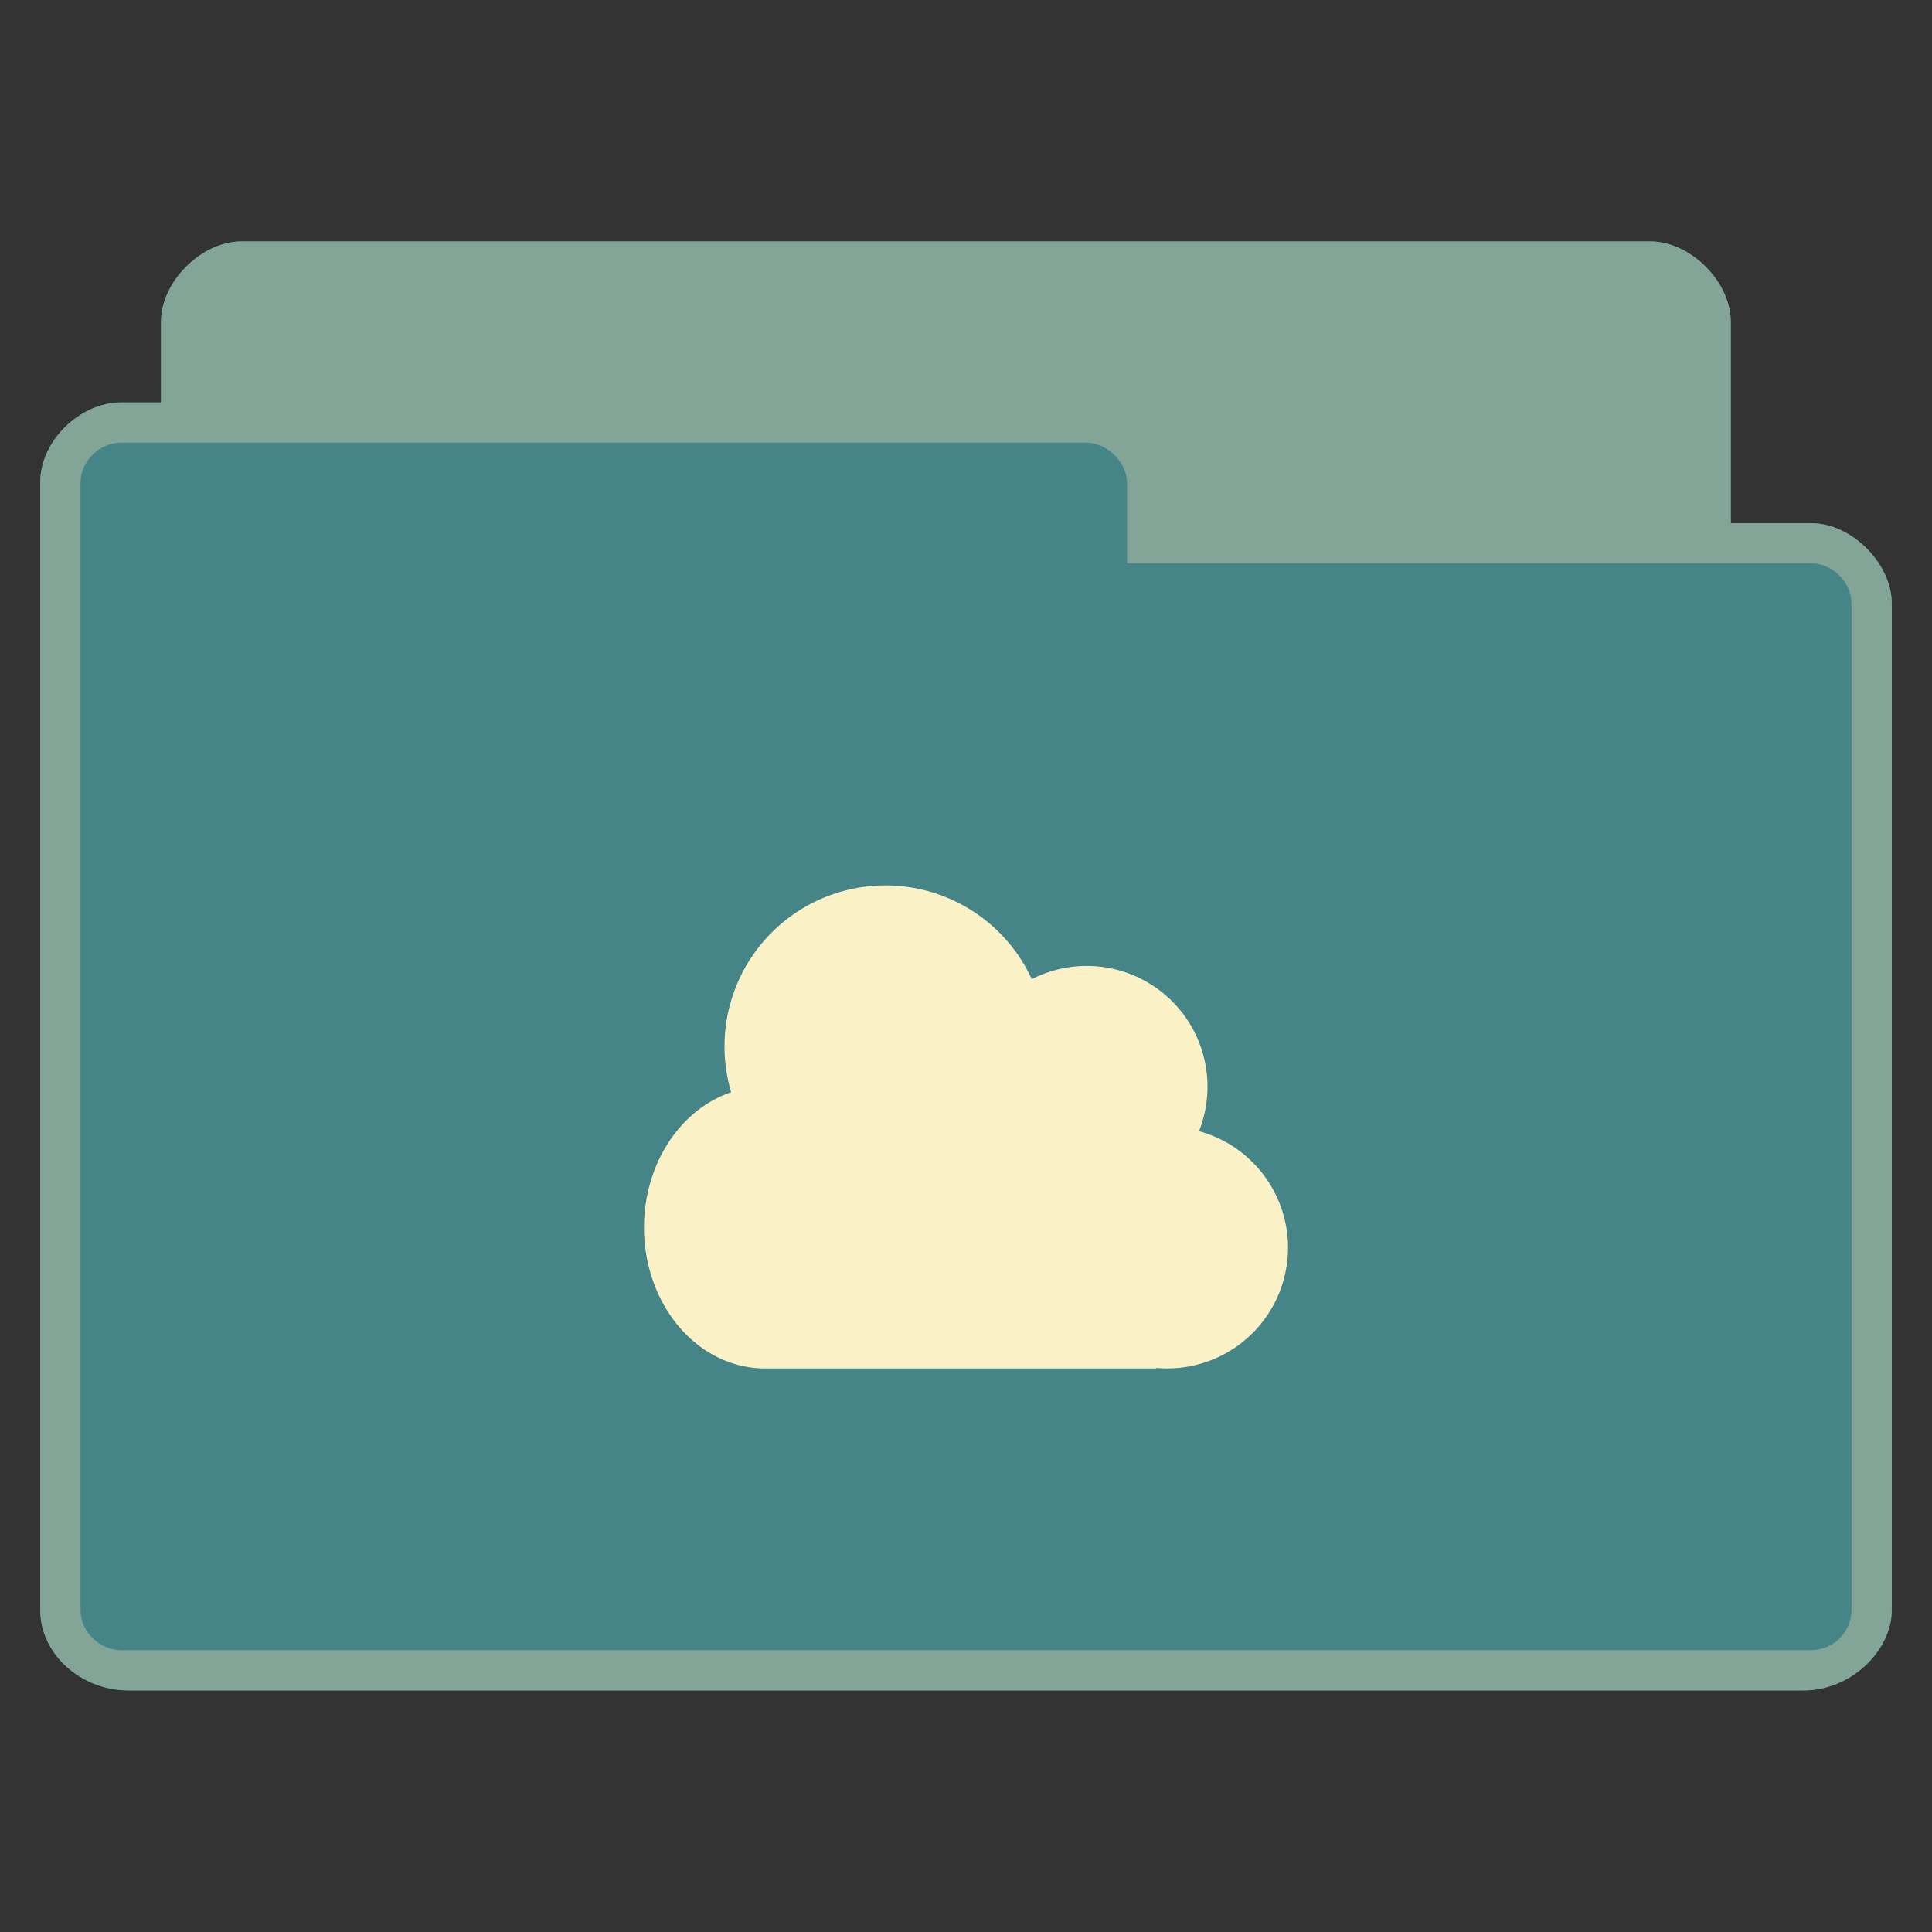 <svg xmlns="http://www.w3.org/2000/svg" viewBox="0 0 48 48">
 <rect x="0" y="0" width="48" height="48" fill="#333333" stroke="none"/>
 <g transform="translate(0,-1004.362)">
  <path d="m 6 1010.36 c -1 0 -2 1 -2 2 l 0 2 -1 0 c -1 0 -2.01 0.949 -2 2 l 0 28 c 0 1.121 1.038 2 2.188 2 l 41.625 0 c 1.188 0 2.188 -1 2.188 -2 l 0 -25 c 0 -1 -1 -2 -2 -2 l -2 0 0 -5 c 0 -1 -1 -2 -2 -2 z" style="visibility:visible;fill:#458588;fill-opacity:1;stroke:none;display:inline;color:#fbf1c7;fill-rule:nonzero"/>
  <path d="m 6 1010.36 c -1 0 -2 1 -2 2 l 0 2 -1 0 c -1 0 -2.01 0.949 -2 2 l 0 28 c 0 1.121 1.038 2 2.188 2 l 41.625 0 c 1.188 0 2.188 -1 2.188 -2 l 0 -25 c 0 -1 -1 -2 -2 -2 l -2 0 0 -5 c 0 -1 -1 -2 -2 -2 l -35 0 z m -3 5 24 0 c 0.507 0 1 0.494 1 1 l 0 2 17 0 c 0.541 0 1 0.472 1 1 l 0 25 c 0 0.554 -0.452 1 -1 1 l -42 0 c -0.513 0 -1 -0.446 -1 -1 l 0 -28 c 0 -0.543 0.479 -1 1 -1 z" style="visibility:visible;fill:#83a598;fill-opacity:1;stroke:none;display:inline;color:#fbf1c7;fill-rule:nonzero"/>
  <path d="m 23.262 1030.36 0.022 0 c 0.195 0 0.353 0.178 0.353 0.4 l 0 3.6 c 0 0.222 -0.157 0.4 -0.353 0.4 l -0.022 0 c -0.195 0 -0.353 -0.178 -0.353 -0.4 l 0 -3.6 c 0 -0.222 0.157 -0.4 0.353 -0.4 z m -1.262 4.5 a 3 3.5 0 0 1 -3 3.5 3 3.5 0 0 1 -3 -3.5 3 3.5 0 0 1 3 -3.5 3 3.5 0 0 1 3 3.5 z m 4 -4.5 a 4 4 0 0 1 -4 4 4 4 0 0 1 -4 -4 4 4 0 0 1 4 -4 4 4 0 0 1 4 4 z m 4 1 a 3 3 0 0 1 -3 3 3 3 0 0 1 -3 -3 3 3 0 0 1 3 -3 3 3 0 0 1 3 3 z m 2 4 a 3 3 0 0 1 -3 3 3 3 0 0 1 -3 -3 3 3 0 0 1 3 -3 3 3 0 0 1 3 3 z m -13.09 -4.6 9.818 0 0 7.6 -9.818 0 z" style="fill:#fbf1c7;opacity:1;fill-opacity:1;stroke:none"/>
 </g>
</svg>
